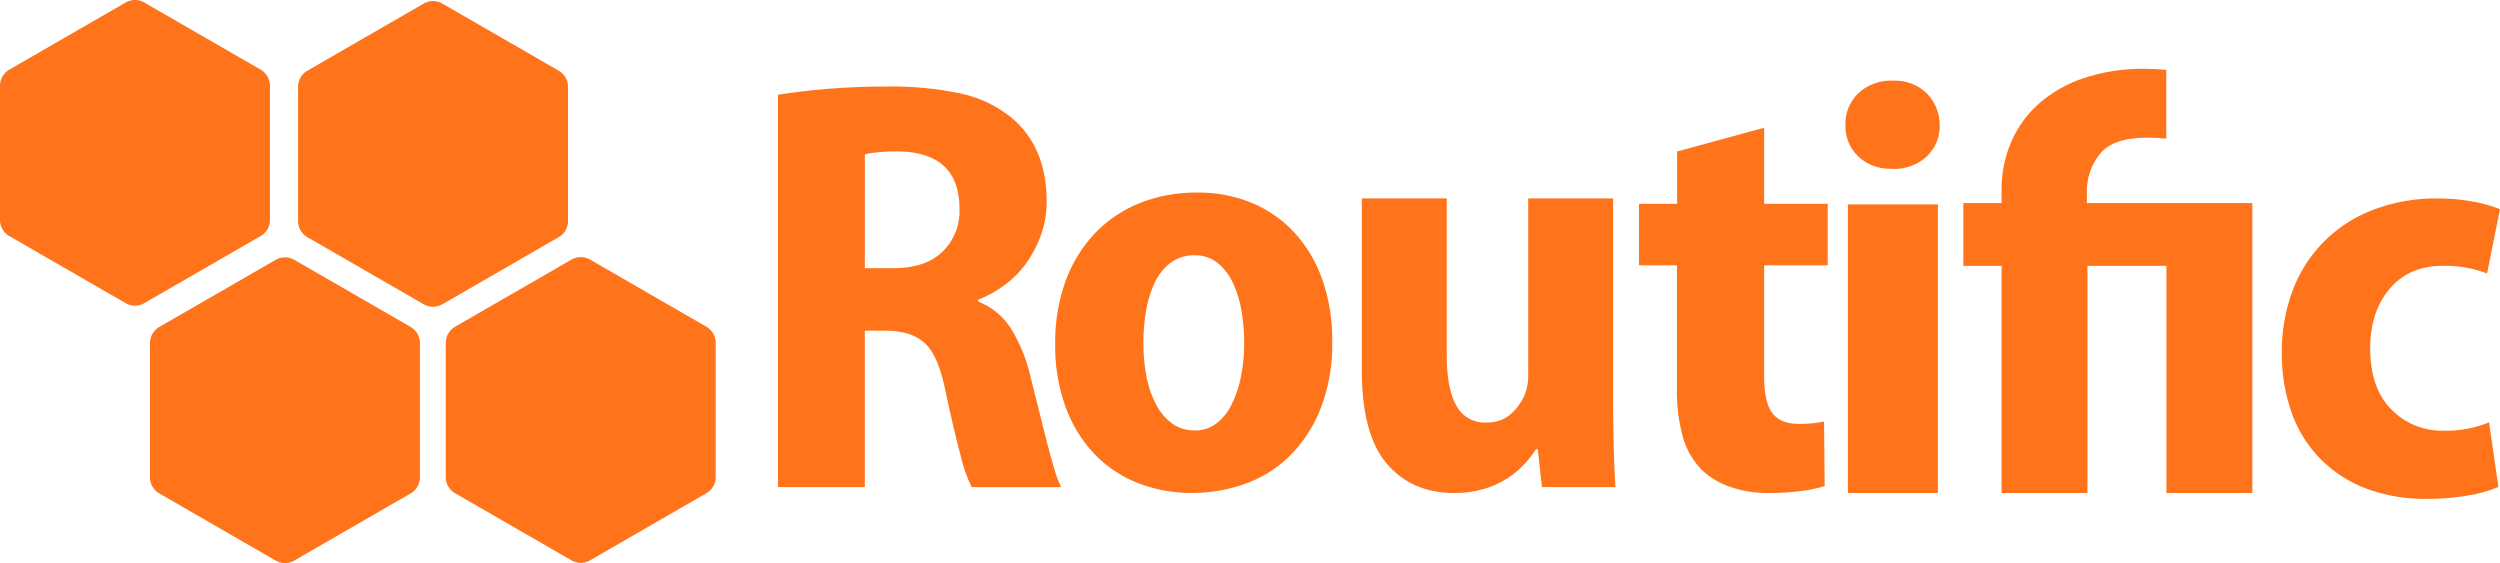 <svg width="222" height="50" viewBox="0 0 222 50" fill="none" xmlns="http://www.w3.org/2000/svg">
<path d="M14.07 29.077C13.627 29.366 13.348 29.849 13.319 30.377V42.474C13.348 43.002 13.627 43.484 14.07 43.773L24.554 49.822C25.026 50.06 25.584 50.06 26.056 49.822L36.539 43.773C36.982 43.484 37.261 43.002 37.29 42.474V30.374C37.261 29.846 36.982 29.363 36.539 29.074L26.056 23.029C25.584 22.791 25.026 22.791 24.554 23.029L14.07 29.077ZM27.218 6.322C26.776 6.611 26.498 7.092 26.468 7.619V19.719C26.497 20.247 26.775 20.729 27.218 21.018L37.702 27.063C38.174 27.302 38.732 27.302 39.204 27.063L49.691 21.015C50.134 20.726 50.413 20.243 50.442 19.715V7.622C50.413 7.094 50.134 6.612 49.691 6.322L39.204 0.274C38.732 0.036 38.174 0.036 37.702 0.274L27.218 6.322Z" fill="#FF741B"/>
<path d="M40.334 29.057C39.891 29.347 39.612 29.829 39.583 30.357V42.454C39.612 42.982 39.891 43.464 40.334 43.753L50.817 49.802C51.29 50.04 51.847 50.04 52.319 49.802L62.803 43.753C63.246 43.464 63.525 42.982 63.554 42.454V30.357C63.525 29.829 63.246 29.347 62.803 29.057L52.326 23.009C51.853 22.771 51.296 22.771 50.824 23.009L40.334 29.057ZM0.751 6.227C0.309 6.515 0.03 6.997 0 7.523V19.62C0.029 20.148 0.308 20.63 0.751 20.92L11.235 26.965C11.707 27.203 12.264 27.203 12.736 26.965L23.22 20.916C23.663 20.627 23.942 20.144 23.971 19.616V7.523C23.941 6.997 23.662 6.515 23.22 6.227L12.736 0.179C12.264 -0.06 11.707 -0.06 11.235 0.179L0.751 6.227Z" fill="#FF741B"/>
<path d="M69.084 8.417C70.33 8.207 71.793 8.032 73.475 7.891C75.156 7.751 76.955 7.68 78.871 7.68C81.004 7.651 83.134 7.853 85.223 8.284C86.888 8.624 88.447 9.353 89.77 10.409C91.885 12.156 92.943 14.639 92.943 17.857C92.952 18.884 92.781 19.905 92.439 20.874C92.119 21.771 91.674 22.618 91.116 23.392C90.579 24.134 89.928 24.788 89.188 25.331C88.472 25.859 87.689 26.291 86.86 26.616V26.775C88.078 27.25 89.109 28.103 89.797 29.207C90.597 30.528 91.177 31.968 91.516 33.472C91.765 34.459 92.014 35.454 92.263 36.456C92.512 37.458 92.75 38.408 92.977 39.306C93.206 40.195 93.426 40.988 93.638 41.686C93.789 42.224 93.984 42.749 94.221 43.256H86.277C85.837 42.327 85.501 41.352 85.275 40.35C84.889 38.901 84.468 37.111 84.012 34.978C83.591 32.777 82.986 31.296 82.196 30.536C81.406 29.776 80.277 29.386 78.807 29.366H76.797V43.252H69.084V8.417ZM76.797 23.814H79.371C81.227 23.814 82.663 23.331 83.68 22.366C84.711 21.366 85.265 19.978 85.204 18.549C85.204 15.213 83.399 13.51 79.79 13.441C79.166 13.433 78.542 13.459 77.921 13.518C77.544 13.556 77.169 13.618 76.8 13.704L76.797 23.814ZM105.925 43.779C104.247 43.797 102.582 43.494 101.019 42.886C99.56 42.312 98.245 41.428 97.163 40.295C96.038 39.096 95.172 37.678 94.619 36.131C93.983 34.35 93.671 32.469 93.7 30.578C93.667 28.641 93.987 26.715 94.645 24.892C95.22 23.32 96.114 21.884 97.27 20.672C98.392 19.513 99.75 18.607 101.253 18.015C102.858 17.391 104.569 17.079 106.292 17.097C107.983 17.073 109.661 17.394 111.223 18.041C112.662 18.648 113.951 19.559 115.002 20.713C116.086 21.924 116.915 23.341 117.441 24.878C118.035 26.605 118.327 28.422 118.305 30.249C118.36 32.38 117.981 34.501 117.193 36.482C116.547 38.065 115.573 39.493 114.334 40.673C113.198 41.734 111.846 42.539 110.37 43.031C108.951 43.514 107.462 43.764 105.962 43.771L105.925 43.779ZM106.136 38.226C106.803 38.233 107.455 38.021 107.99 37.623C108.569 37.176 109.036 36.602 109.354 35.946C109.747 35.159 110.03 34.322 110.196 33.458C110.394 32.457 110.491 31.439 110.485 30.419C110.485 29.48 110.406 28.543 110.248 27.617C110.11 26.757 109.855 25.92 109.488 25.129C109.172 24.441 108.706 23.833 108.123 23.349C107.543 22.888 106.818 22.647 106.077 22.668C105.303 22.647 104.546 22.887 103.926 23.349C103.325 23.821 102.845 24.43 102.528 25.126C102.161 25.916 101.905 26.753 101.768 27.613C101.61 28.539 101.531 29.476 101.531 30.415C101.523 31.453 101.62 32.488 101.82 33.506C101.982 34.366 102.273 35.196 102.684 35.968C103.026 36.618 103.51 37.182 104.1 37.619C104.684 38.028 105.383 38.239 106.095 38.222L106.136 38.226ZM143.243 35.105C143.243 36.712 143.26 38.193 143.294 39.547C143.328 40.902 143.379 42.136 143.447 43.249H136.923L136.558 39.895H136.405C136.095 40.359 135.749 40.797 135.372 41.206C134.927 41.687 134.425 42.11 133.876 42.465C133.234 42.875 132.539 43.193 131.811 43.408C130.938 43.665 130.033 43.79 129.125 43.779C126.612 43.779 124.615 42.905 123.133 41.158C121.652 39.411 120.917 36.623 120.929 32.796L120.929 17.619H128.472V31.648C128.472 33.501 128.747 34.943 129.296 35.972C129.811 36.981 130.864 37.586 131.982 37.515C132.795 37.558 133.593 37.277 134.204 36.73C134.715 36.265 135.121 35.693 135.394 35.054C135.626 34.466 135.732 33.835 135.704 33.203V17.619H143.243V35.105ZM156.656 11.34V18.097H162.3V23.564H156.656V33.405C156.656 34.953 156.898 36.047 157.381 36.686C157.865 37.325 158.645 37.643 159.721 37.641C160.124 37.645 160.528 37.628 160.929 37.59C161.233 37.556 161.582 37.505 161.977 37.436L162.03 43.162C161.356 43.371 160.663 43.517 159.96 43.6C158.99 43.725 158.011 43.785 157.032 43.778C155.878 43.795 154.73 43.611 153.644 43.235C152.72 42.925 151.877 42.428 151.171 41.777C150.372 40.979 149.79 40.004 149.477 38.938C149.059 37.459 148.869 35.929 148.911 34.397V23.564H145.542V18.097H148.93V13.454L156.656 11.34ZM167.977 14.986C166.866 15.033 165.785 14.63 164.995 13.876C164.245 13.136 163.84 12.133 163.874 11.098C163.835 10.043 164.252 9.018 165.026 8.27C165.849 7.509 166.96 7.107 168.099 7.159C169.21 7.113 170.291 7.516 171.081 8.27C171.838 9.035 172.257 10.055 172.248 11.113C172.28 12.153 171.863 13.159 171.096 13.89C170.273 14.651 169.162 15.053 168.023 15.001L167.977 14.986ZM164.093 18.149H172.087V43.779H164.093V18.149ZM221.858 43.24C221.019 43.593 220.14 43.843 219.24 43.984C218.005 44.203 216.753 44.309 215.499 44.301C213.684 44.329 211.88 44.027 210.175 43.408C208.655 42.844 207.274 41.964 206.124 40.826C204.969 39.666 204.083 38.27 203.527 36.734C202.902 34.977 202.597 33.122 202.626 31.258C202.609 29.427 202.923 27.608 203.554 25.887C204.752 22.581 207.328 19.951 210.62 18.674C212.509 17.943 214.523 17.585 216.55 17.621C217.543 17.619 218.535 17.707 219.513 17.885C220.362 18.032 221.195 18.262 222 18.57L220.852 24.287C220.336 24.085 219.805 23.927 219.262 23.815C218.495 23.662 217.714 23.59 216.931 23.603C214.919 23.603 213.339 24.287 212.192 25.656C211.044 27.025 210.471 28.781 210.471 30.924C210.471 33.275 211.094 35.083 212.341 36.347C213.557 37.604 215.249 38.293 217.002 38.245C218.382 38.283 219.754 38.029 221.028 37.501L221.858 43.24ZM185.315 17.119C185.279 15.856 185.696 14.622 186.489 13.644C187.271 12.697 188.673 12.223 190.696 12.223C191.254 12.222 191.812 12.253 192.367 12.316V6.204C191.744 6.144 191.116 6.111 190.485 6.111C188.615 6.077 186.752 6.363 184.976 6.955C183.514 7.445 182.165 8.224 181.005 9.247C179.961 10.188 179.132 11.347 178.577 12.643C178.013 13.974 177.728 15.408 177.74 16.855V18.031H174.345V23.611H177.74V43.779H185.367V23.611H192.378V43.779H200.006V18.031H185.315V17.119Z" fill="#FF741B"/>
</svg>
